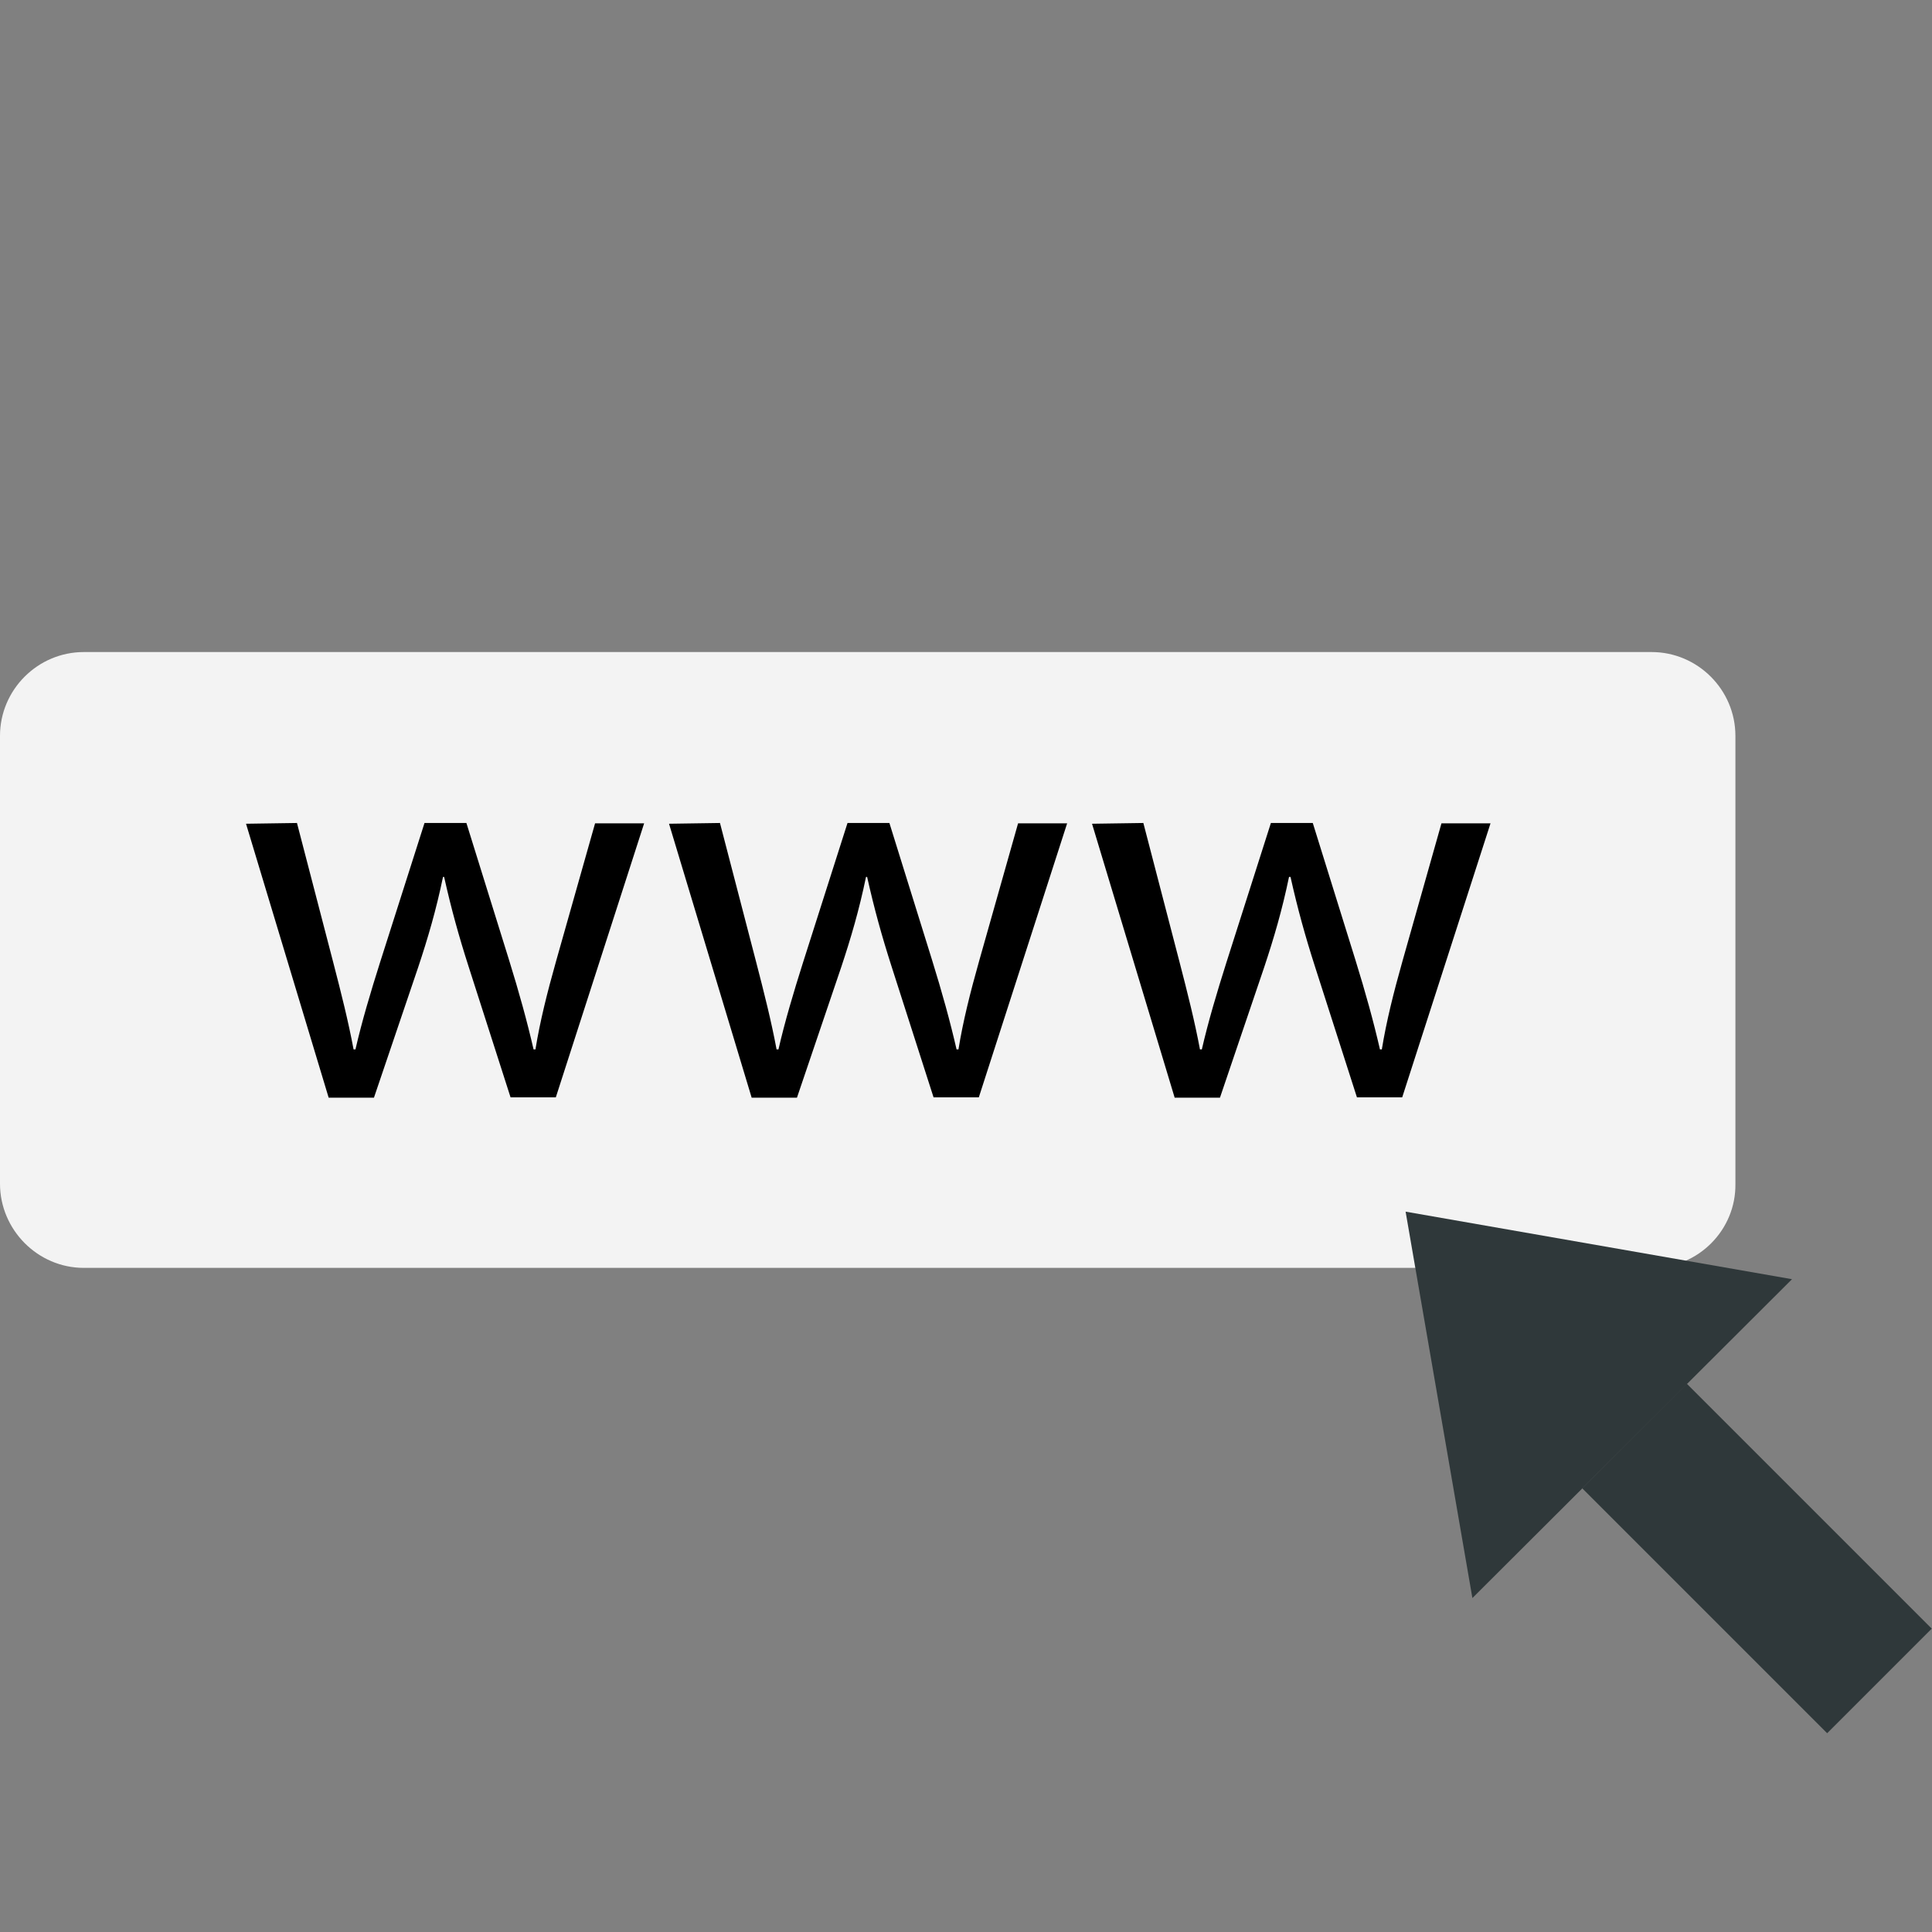 <?xml version="1.0" encoding="utf-8"?>
<!-- Generator: Adobe Illustrator 22.1.0, SVG Export Plug-In . SVG Version: 6.00 Build 0)  -->
<svg version="1.1" id="Layer_1" xmlns="http://www.w3.org/2000/svg" xmlns:xlink="http://www.w3.org/1999/xlink" x="0px" y="0px"
	 width="512px" height="512px" viewBox="0 0 512 512" style="enable-background:new 0 0 512 512;" xml:space="preserve">
<rect x="0" y="0" width="512" height="512" fill="#808080" stroke="none"/>
<style type="text/css">
	.st0{fill:#F3F3F3;}
	.st1{fill:#2F383A;}
	.st2{fill:#000000;}
</style>
<path class="st0" d="M437.8,336H22.2C10,336,0,325.9,0,313.7V195c0-12.2,10-22.2,22.2-22.2h415.5c12.2,0,22.2,10,22.2,22.2v118.7
	C460.1,325.9,450.1,336,437.8,336z"/>
<g>
	
		<rect x="446.1" y="367.1" transform="matrix(0.707 -0.707 0.707 0.707 -155.62 450.272)" class="st1" width="39.2" height="91.8"/>
	<polygon class="st1" points="390.2,423.5 372.5,321.1 474.9,339 	"/>
</g>
<g>
	<path class="st2" d="M78.7,218.1l9.6,36.9c2.1,8.1,4,15.6,5.4,23.1h0.5c1.7-7.4,4-15.1,6.5-23l11.8-37h11.1l11.3,36.3
		c2.7,8.7,4.8,16.3,6.5,23.7h0.5c1.2-7.4,3.1-15,5.5-23.5l10.3-36.4h13l-23.4,72.6h-12l-11.1-34.6c-2.6-8.1-4.6-15.3-6.5-23.8h-0.3
		c-1.8,8.7-4,16.2-6.6,24l-11.7,34.5h-12l-21.9-72.6L78.7,218.1L78.7,218.1L78.7,218.1z"/>
	<path class="st2" d="M190.8,218.1l9.6,36.9c2.1,8.1,4,15.6,5.4,23.1h0.5c1.7-7.4,4-15.1,6.5-23l11.8-37h11.1l11.3,36.3
		c2.7,8.7,4.8,16.3,6.5,23.7h0.5c1.2-7.4,3.1-15,5.5-23.5l10.3-36.4h13l-23.4,72.6h-12l-11.1-34.6c-2.6-8.1-4.6-15.3-6.5-23.8h-0.3
		c-1.8,8.7-4,16.2-6.6,24l-11.7,34.5h-12l-21.9-72.6L190.8,218.1L190.8,218.1z"/>
	<path class="st2" d="M303,218.1l9.6,36.9c2.1,8.1,4,15.6,5.4,23.1h0.5c1.7-7.4,4-15.1,6.5-23l11.8-37h11.1l11.3,36.3
		c2.7,8.7,4.8,16.3,6.5,23.7h0.5c1.2-7.4,3.1-15,5.5-23.5l10.3-36.4h13l-23.4,72.6h-12l-11.1-34.6c-2.6-8.1-4.6-15.3-6.5-23.8h-0.4
		c-1.8,8.7-4,16.2-6.6,24l-11.7,34.5h-12l-21.9-72.6L303,218.1L303,218.1L303,218.1z"/>
</g>
</svg>
